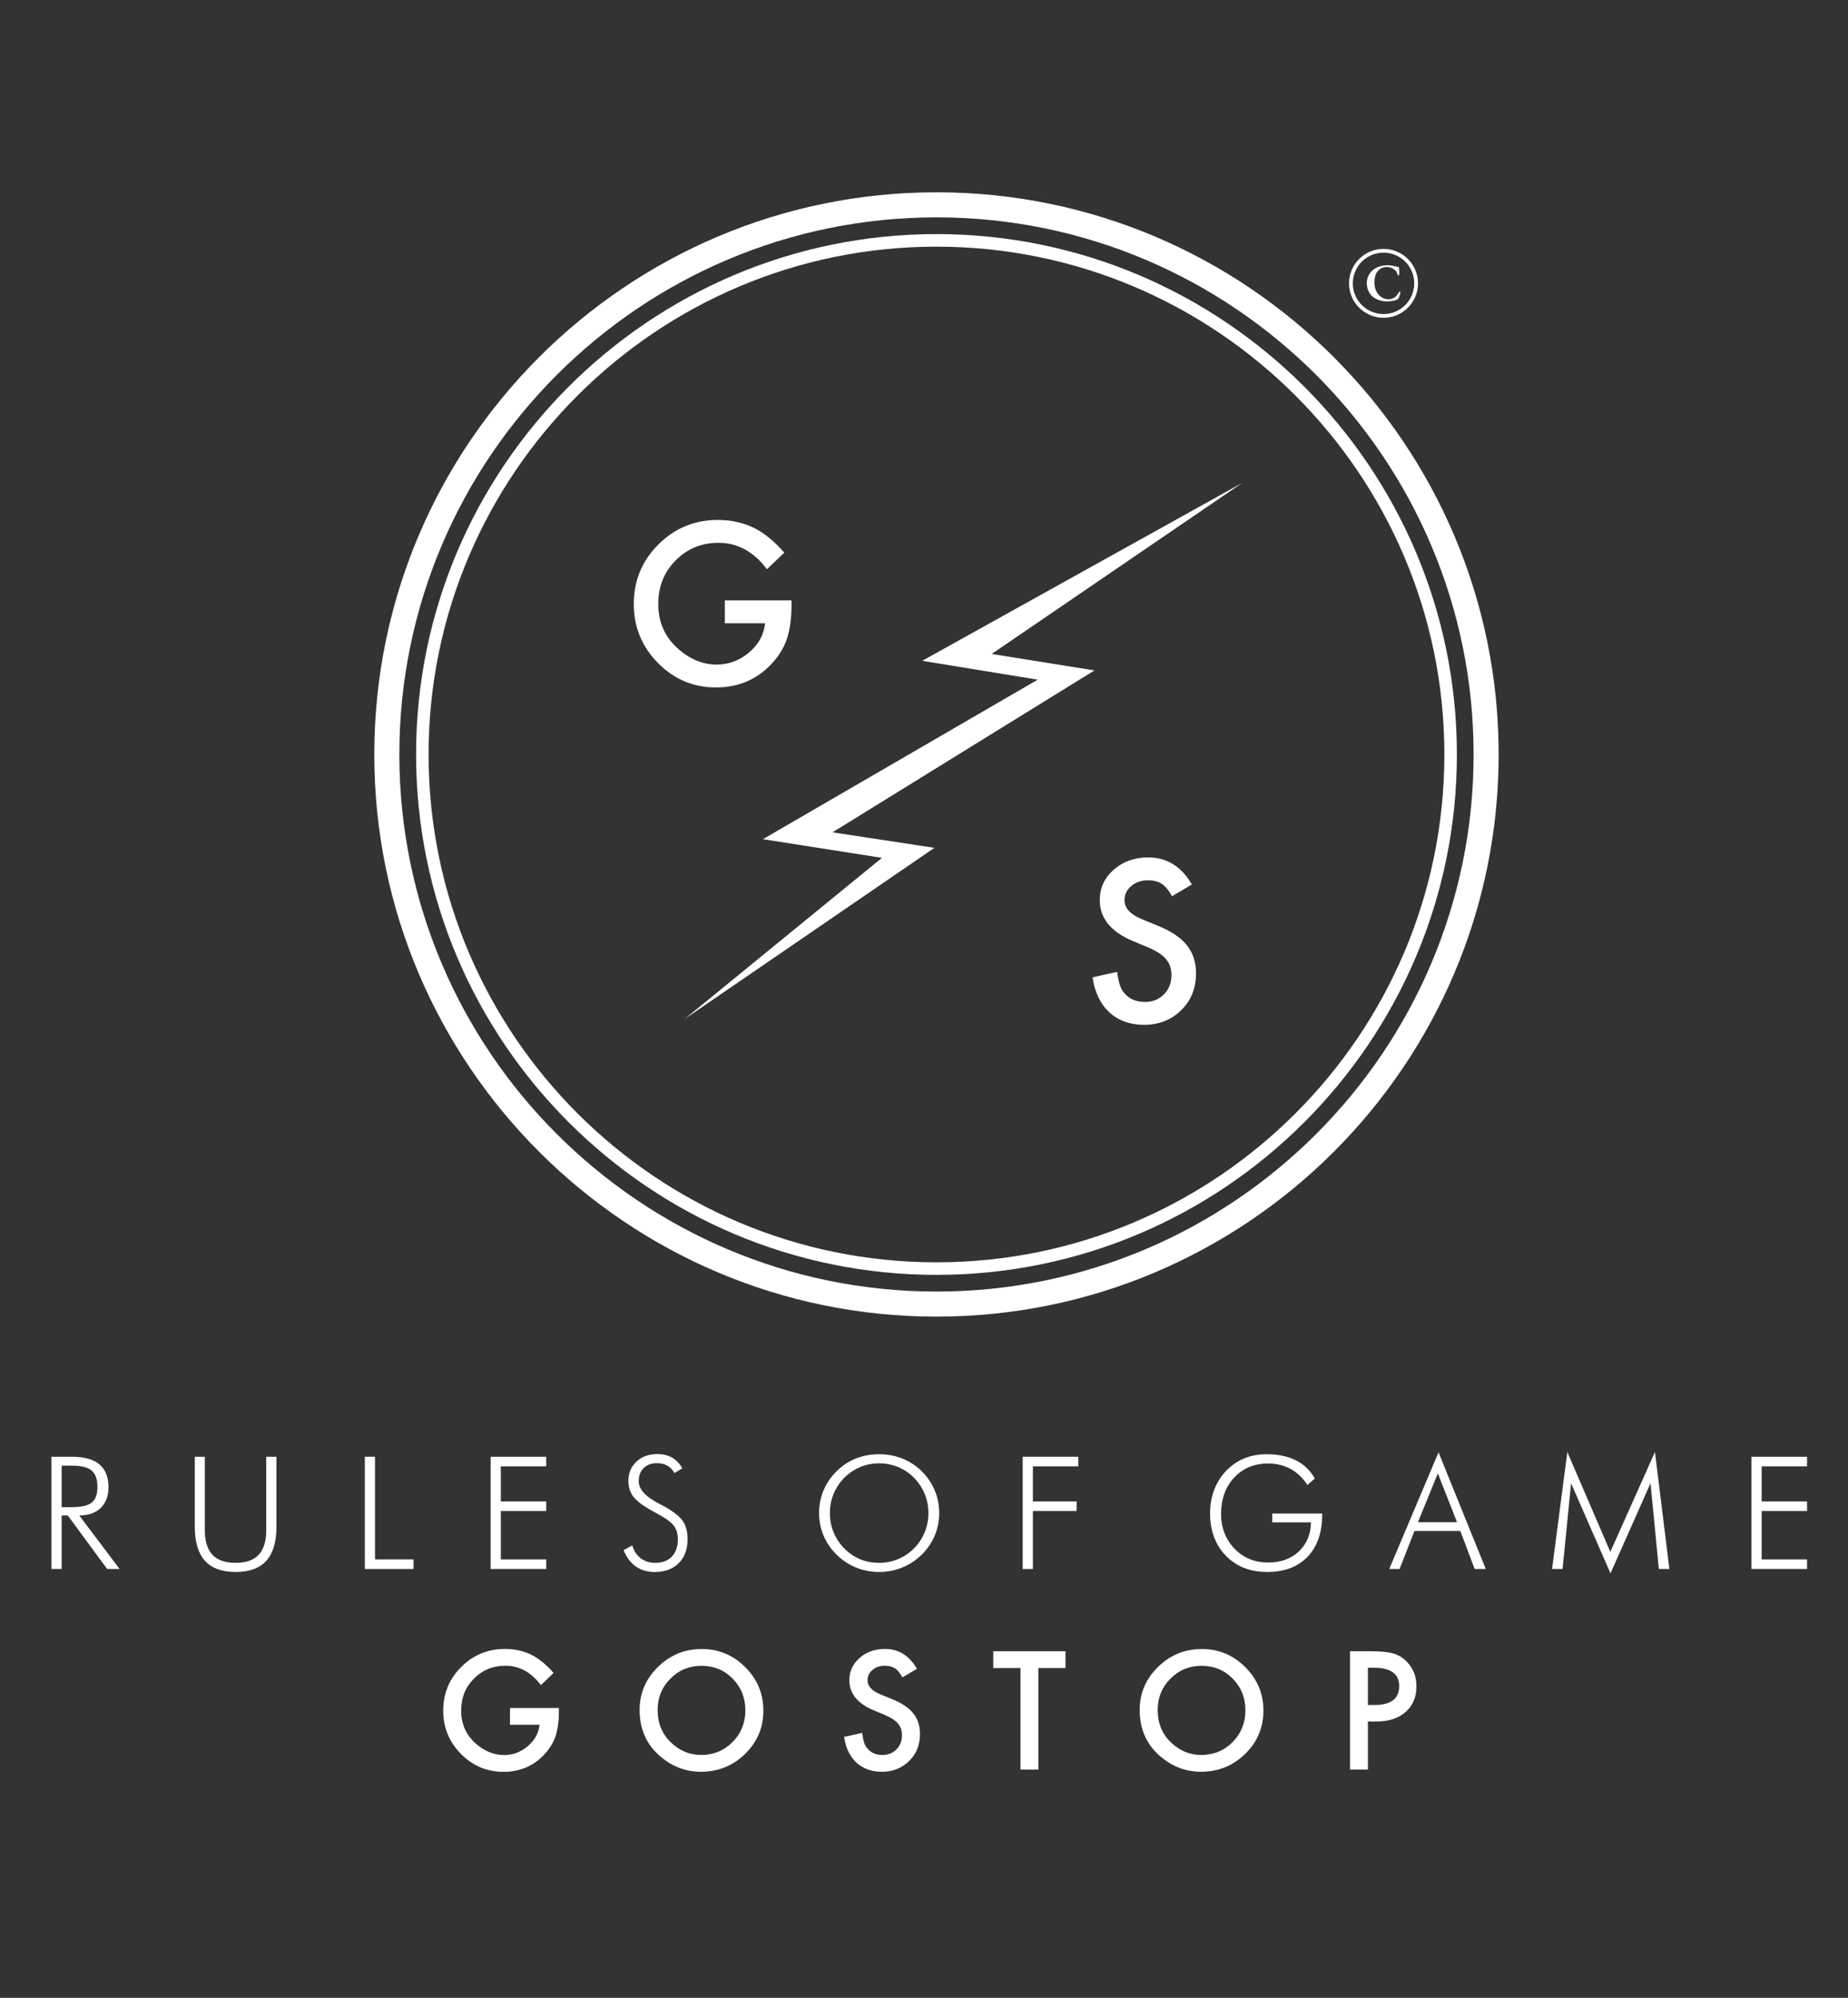 <?xml version="1.0" encoding="utf-8"?>
<!-- Generator: Adobe Illustrator 16.0.0, SVG Export Plug-In . SVG Version: 6.00 Build 0)  -->
<!DOCTYPE svg PUBLIC "-//W3C//DTD SVG 1.1//EN" "http://www.w3.org/Graphics/SVG/1.1/DTD/svg11.dtd">
<svg version="1.1" id="Layer_1" xmlns="http://www.w3.org/2000/svg" xmlns:xlink="http://www.w3.org/1999/xlink" x="0px" y="0px"
	 width="962px" height="1040px" viewBox="0 0 962 1040" enable-background="new 0 0 962 1040" xml:space="preserve">
<rect x="0" y="0" width="962" height="1040" fill="#333333" stroke="none"/>
<g>
	<path fill="#FFFFFF" d="M62.26,816.781h-6.465L35.28,788.924h-3.193v27.857h-5.308v-58.429h10.736
		c6.332,0,11.075,1.316,14.229,3.951c3.153,2.634,4.729,6.625,4.729,11.973c0,4.55-1.351,8.129-4.051,10.736
		c-2.701,2.607-6.419,3.911-11.155,3.911L62.26,816.781z M32.087,762.981v21.592h5.348c4.949,0,8.401-0.791,10.357-2.375
		c1.956-1.582,2.933-4.276,2.933-8.081c0-4.018-1.011-6.878-3.033-8.581c-2.022-1.702-5.441-2.555-10.257-2.555H32.087z"/>
	<path fill="#FFFFFF" d="M101.404,758.353h5.228v38.154c0,5.773,1.317,10.064,3.951,12.871c2.634,2.808,6.665,4.211,12.093,4.211
		c5.348,0,9.339-1.403,11.974-4.211c2.634-2.807,3.951-7.098,3.951-12.871v-38.154h5.308v36.438c0,7.902-1.756,13.804-5.269,17.701
		s-8.834,5.847-15.964,5.847c-7.158,0-12.492-1.949-16.004-5.847s-5.268-9.799-5.268-17.701V758.353z"/>
	<path fill="#FFFFFF" d="M189.918,816.781v-58.429h5.308v53.439h20.035v4.989H189.918z"/>
	<path fill="#FFFFFF" d="M255.403,816.781v-58.429h28.935v4.988h-23.627v18.279h23.627v4.988h-23.627v25.184h23.627v4.989H255.403z"
		/>
	<path fill="#FFFFFF" d="M324.601,806.963l4.55-2.435c0.851,2.874,2.321,5.103,4.41,6.686c2.088,1.583,4.596,2.375,7.523,2.375
		c3.698,0,6.585-1.091,8.661-3.273c2.075-2.181,3.113-5.201,3.113-9.06c0-2.819-0.698-5.161-2.095-7.024
		c-1.397-1.861-4.397-4.017-9-6.465c-5.88-3.113-9.792-5.854-11.733-8.222c-1.942-2.368-2.914-5.215-2.914-8.541
		c0-4.15,1.403-7.529,4.21-10.138c2.807-2.607,6.446-3.911,10.916-3.911c2.927,0,5.474,0.619,7.643,1.856
		c2.168,1.236,3.931,3.093,5.288,5.567l-4.111,2.475c-0.852-1.677-2.055-2.954-3.612-3.832s-3.399-1.316-5.528-1.316
		c-2.874,0-5.162,0.845-6.864,2.534c-1.703,1.689-2.555,3.971-2.555,6.845c0,4.098,3.379,7.916,10.138,11.454
		c1.223,0.639,2.155,1.131,2.793,1.477c4.975,2.741,8.302,5.328,9.978,7.763c1.676,2.435,2.515,5.595,2.515,9.479
		c0,5.242-1.53,9.399-4.59,12.473c-3.06,3.072-7.224,4.609-12.492,4.609c-3.832,0-7.111-0.952-9.838-2.854
		C328.278,813.582,326.143,810.741,324.601,806.963z"/>
	<path fill="#FFFFFF" d="M488.92,787.687c0,4.124-0.786,8.042-2.356,11.754c-1.571,3.711-3.834,7.018-6.789,9.917
		c-3.009,2.928-6.403,5.156-10.184,6.686c-3.781,1.529-7.774,2.295-11.981,2.295c-4.206,0-8.193-0.766-11.961-2.295
		c-3.767-1.529-7.141-3.758-10.123-6.686c-2.982-2.953-5.251-6.271-6.81-9.957c-1.558-3.686-2.336-7.59-2.336-11.714
		c0-4.177,0.778-8.122,2.336-11.834c1.558-3.711,3.827-7.044,6.81-9.997c2.928-2.9,6.27-5.095,10.023-6.585
		s7.774-2.235,12.061-2.235c4.313,0,8.354,0.752,12.121,2.255c3.768,1.504,7.115,3.691,10.044,6.565
		c2.981,2.953,5.251,6.286,6.809,9.997C488.141,779.564,488.92,783.51,488.92,787.687z M457.609,813.589
		c3.462,0,6.737-0.639,9.826-1.916s5.871-3.14,8.349-5.588c2.422-2.475,4.279-5.288,5.571-8.44c1.291-3.153,1.938-6.473,1.938-9.958
		c0-3.513-0.64-6.831-1.918-9.958c-1.278-3.126-3.142-5.939-5.591-8.44c-2.424-2.448-5.187-4.311-8.289-5.588
		s-6.397-1.916-9.886-1.916c-3.461,0-6.724,0.639-9.785,1.916c-3.062,1.277-5.832,3.14-8.308,5.588
		c-2.449,2.527-4.313,5.342-5.592,8.44c-1.278,3.101-1.917,6.42-1.917,9.958c0,3.512,0.639,6.831,1.917,9.958
		c1.278,3.126,3.143,5.94,5.592,8.44c2.45,2.475,5.193,4.345,8.228,5.607C450.779,812.957,454.068,813.589,457.609,813.589z"/>
	<path fill="#FFFFFF" d="M532.375,816.781v-58.429h28.936v4.988h-23.627v18.279h22.749v4.988h-22.749v30.173H532.375z"/>
	<path fill="#FFFFFF" d="M680.57,773.039c-2.368-3.672-5.281-6.451-8.74-8.341s-7.357-2.834-11.693-2.834
		c-7.238,0-13.131,2.448-17.681,7.344s-6.825,11.241-6.825,19.037c0,3.486,0.605,6.771,1.816,9.858
		c1.21,3.086,2.974,5.826,5.288,8.221c2.341,2.369,4.962,4.145,7.862,5.328c2.899,1.185,6.079,1.776,9.539,1.776
		c6.545,0,11.873-1.929,15.983-5.787c4.111-3.857,6.22-8.9,6.326-15.126h-20.155v-4.59h25.982v0.639
		c0,9.312-2.541,16.603-7.623,21.871s-12.08,7.902-20.993,7.902c-8.86,0-16.031-2.82-21.512-8.461
		c-5.481-5.641-8.222-13.037-8.222-22.19c0-4.204,0.691-8.175,2.075-11.913s3.379-6.991,5.987-9.759
		c2.819-3.006,6.006-5.254,9.559-6.744c3.552-1.49,7.509-2.235,11.873-2.235c5.933,0,11.016,1.071,15.246,3.213
		s7.489,5.288,9.777,9.438L680.57,773.039z"/>
	<path fill="#FFFFFF" d="M723.188,816.781l25.663-60.744l24.585,60.744h-5.787l-7.464-19.796h-23.866l-7.742,19.796H723.188z
		 M738.114,792.436h20.354l-9.978-25.423L738.114,792.436z"/>
	<path fill="#FFFFFF" d="M838.361,819.057l-20.514-46.896l-4.431,44.62h-5.468l7.942-60.903l22.39,52.003l23.229-52.003
		l7.503,60.903h-5.468l-4.35-44.62L838.361,819.057z"/>
	<path fill="#FFFFFF" d="M911.749,816.781v-58.429h28.936v4.988h-23.627v18.279h23.627v4.988h-23.627v25.184h23.627v4.989H911.749z"
		/>
	<path fill="#FFFFFF" d="M265.48,889.135h25.463v2.035c0,4.63-0.546,8.728-1.637,12.293c-1.064,3.299-2.86,6.385-5.388,9.259
		c-5.721,6.439-12.998,9.658-21.831,9.658c-8.621,0-16.004-3.113-22.15-9.339c-6.146-6.252-9.219-13.756-9.219-22.51
		c0-8.939,3.126-16.522,9.379-22.749c6.252-6.252,13.862-9.379,22.829-9.379c4.815,0,9.312,0.98,13.49,2.939
		c3.991,1.961,7.916,5.145,11.774,9.553l-6.625,6.346c-5.055-6.731-11.215-10.098-18.479-10.098c-6.519,0-11.987,2.249-16.403,6.745
		c-4.417,4.417-6.625,9.951-6.625,16.603c0,6.865,2.461,12.52,7.383,16.962c4.603,4.125,9.592,6.187,14.967,6.187
		c4.576,0,8.687-1.539,12.332-4.618c3.645-3.104,5.681-6.82,6.106-11.146H265.48V889.135z"/>
	<path fill="#FFFFFF" d="M332.962,890.132c0-8.673,3.179-16.123,9.539-22.35c6.332-6.226,13.942-9.339,22.829-9.339
		c8.78,0,16.31,3.14,22.589,9.419c6.306,6.279,9.459,13.822,9.459,22.629c0,8.86-3.167,16.377-9.499,22.55
		c-6.36,6.2-14.036,9.299-23.029,9.299c-7.956,0-15.1-2.754-21.432-8.261C336.447,907.986,332.962,900.004,332.962,890.132z
		 M342.341,890.232c0,6.806,2.288,12.401,6.865,16.788c4.55,4.386,9.804,6.579,15.765,6.579c6.465,0,11.919-2.233,16.363-6.699
		c4.443-4.519,6.665-10.021,6.665-16.509c0-6.565-2.195-12.068-6.585-16.509c-4.364-4.466-9.765-6.699-16.204-6.699
		c-6.413,0-11.827,2.233-16.244,6.699C344.549,878.296,342.341,883.746,342.341,890.232z"/>
	<path fill="#FFFFFF" d="M477.311,868.74l-7.543,4.47c-1.411-2.447-2.754-4.044-4.031-4.789c-1.331-0.852-3.047-1.277-5.148-1.277
		c-2.581,0-4.723,0.733-6.426,2.197c-1.703,1.438-2.555,3.248-2.555,5.432c0,3.009,2.235,5.432,6.705,7.269l6.146,2.517
		c5.002,2.023,8.661,4.493,10.976,7.409c2.314,2.915,3.473,6.49,3.473,10.723c0,5.672-1.89,10.358-5.668,14.06
		c-3.805,3.728-8.527,5.591-14.168,5.591c-5.349,0-9.765-1.59-13.251-4.771c-3.432-3.179-5.574-7.642-6.425-13.389l9.419-2.075
		c0.426,3.619,1.17,6.12,2.234,7.503c1.916,2.661,4.71,3.991,8.382,3.991c2.899,0,5.308-0.97,7.224-2.911
		c1.916-1.94,2.873-4.399,2.873-7.378c0-1.196-0.166-2.293-0.498-3.29c-0.333-0.997-0.853-1.915-1.557-2.752
		c-0.705-0.838-1.616-1.622-2.734-2.354c-1.117-0.73-2.448-1.429-3.991-2.094l-5.946-2.473c-8.436-3.562-12.652-8.774-12.652-15.634
		c0-4.626,1.77-8.494,5.308-11.605c3.539-3.137,7.942-4.706,13.211-4.706C467.771,858.403,473.319,861.85,477.311,868.74z"/>
	<path fill="#FFFFFF" d="M540.521,868.341v52.882h-9.3v-52.882h-14.168v-8.74h37.596v8.74H540.521z"/>
	<path fill="#FFFFFF" d="M593.274,890.132c0-8.673,3.179-16.123,9.538-22.35c6.332-6.226,13.942-9.339,22.829-9.339
		c8.78,0,16.31,3.14,22.59,9.419c6.306,6.279,9.459,13.822,9.459,22.629c0,8.86-3.167,16.377-9.499,22.55
		c-6.359,6.2-14.035,9.299-23.028,9.299c-7.956,0-15.101-2.754-21.433-8.261C596.76,907.986,593.274,900.004,593.274,890.132z
		 M602.653,890.232c0,6.806,2.288,12.401,6.864,16.788c4.55,4.386,9.805,6.579,15.765,6.579c6.466,0,11.92-2.233,16.363-6.699
		c4.443-4.519,6.665-10.021,6.665-16.509c0-6.565-2.194-12.068-6.585-16.509c-4.364-4.466-9.765-6.699-16.203-6.699
		c-6.413,0-11.828,2.233-16.244,6.699C604.861,878.296,602.653,883.746,602.653,890.232z"/>
	<path fill="#FFFFFF" d="M712.08,896.198v25.024h-9.299v-61.622h10.536c5.161,0,9.06,0.359,11.693,1.078
		c2.661,0.718,5.002,2.075,7.024,4.07c3.538,3.459,5.309,7.822,5.309,13.091c0,5.641-1.89,10.111-5.668,13.41
		s-8.873,4.948-15.285,4.948H712.08z M712.08,887.578h3.473c8.54,0,12.811-3.286,12.811-9.858c0-6.358-4.403-9.538-13.21-9.538
		h-3.073V887.578z"/>
</g>
<g>
	<g>
		<polygon fill="#FFFFFF" points="433.372,433.286 569.733,349.011 516.232,340.438 646.774,251.31 480.052,344.007 
			540.198,353.819 397.155,436.854 459.1,446.581 356.339,530.52 486.415,441.371 		"/>
	</g>
</g>
<g>
	<g>
		<path fill="#FFFFFF" d="M487.492,685.409c-161.375,0-292.656-131.306-292.656-292.645c0-161.352,131.282-292.656,292.656-292.656
			c161.361,0,292.654,131.305,292.654,292.656C780.146,554.104,648.854,685.409,487.492,685.409z M487.492,113.152
			c-154.16,0-279.602,125.431-279.602,279.613c0,154.192,125.442,279.59,279.602,279.59c154.181,0,279.611-125.397,279.611-279.59
			C767.104,238.583,641.673,113.152,487.492,113.152z"/>
	</g>
	<g>
		<path fill="#FFFFFF" d="M487.492,663.673c-149.363,0-270.899-121.535-270.899-270.908c0-149.385,121.536-270.899,270.899-270.899
			c149.372,0,270.909,121.515,270.909,270.899C758.401,542.138,636.864,663.673,487.492,663.673z M487.492,128.404
			c-145.773,0-264.382,118.588-264.382,264.361c0,145.794,118.609,264.371,264.382,264.371
			c145.772,0,264.393-118.577,264.393-264.371C751.885,246.992,633.265,128.404,487.492,128.404z"/>
	</g>
</g>
<g>
	<g>
		<path fill="#FFFFFF" d="M720.205,165.435c-9.877,0-17.95-8.04-17.95-17.917c0-9.921,8.073-17.949,17.95-17.949
			c9.921,0,17.961,8.028,17.961,17.949C738.166,157.395,730.126,165.435,720.205,165.435z M720.205,131.526
			c-8.812,0-15.979,7.136-15.979,15.991c0,8.791,7.168,15.981,15.979,15.981c8.846,0,15.993-7.191,15.993-15.981
			C736.198,138.662,729.051,131.526,720.205,131.526z"/>
	</g>
	<g>
		<path fill="#FFFFFF" d="M725.852,138.543c0.686,0.163,1.37,0.336,2.035,0.425c0.185,0,0.393,0.347,0.393,0.76
			c0.042,0.784,0.096,1.784,0.14,2.6c0.045,0.588-0.14,1.056-0.468,1.056c-0.142,0-0.392-0.337-0.521-0.74
			c-0.296-0.881-0.73-1.675-1.198-2.001c-1.218-1.044-2.644-1.654-4.188-1.654c-4.449,0-6.583,3.568-6.583,7.844
			c0,1.882,0.348,3.502,0.979,4.743c1.546,3.122,4.113,4.199,6.311,4.199c0.359,0,1.751-0.033,2.707-0.62
			c1.078-0.609,1.808-1.414,2.461-2.589c0.359-0.599,0.544-0.859,0.771-0.859c0.293,0,0.293,0.717,0.24,1.032
			c-0.153,0.73-0.61,1.959-0.86,2.448c-0.076,0.261-0.577,0.708-1.001,0.893c-0.413,0.152-2.34,0.838-4.938,0.838
			c-4.178,0-7.147-1.851-8.289-3.177c-1.066-1.262-2.352-3.231-2.352-6.354c0-3.416,1.914-5.809,3.102-6.744
			c2.359-1.98,5.277-2.557,7.603-2.557C723.479,138.086,724.828,138.282,725.852,138.543z"/>
	</g>
</g>
<path fill="#FFFFFF" d="M377.323,312.557h34.705v2.774c0,6.319-0.741,11.9-2.231,16.763c-1.447,4.494-3.905,8.704-7.343,12.619
	c-7.8,8.769-17.723,13.163-29.765,13.163c-11.747,0-21.811-4.241-30.186-12.729c-8.389-8.517-12.577-18.753-12.577-30.688
	c0-12.184,4.265-22.518,12.793-31.004c8.518-8.529,18.895-12.793,31.113-12.793c6.571,0,12.696,1.339,18.396,4.015
	c5.438,2.665,10.78,7.005,16.046,13.021l-9.029,8.639c-6.896-9.172-15.285-13.762-25.185-13.762c-8.887,0-16.35,3.067-22.365,9.192
	c-6.018,6.026-9.031,13.564-9.031,22.639c0,9.355,3.362,17.067,10.063,23.116c6.277,5.636,13.076,8.442,20.399,8.442
	c6.243,0,11.845-2.1,16.818-6.299c4.959-4.243,7.732-9.3,8.32-15.197h-20.941V312.557z"/>
<path fill="#FFFFFF" d="M620.427,460.451l-10.279,6.092c-1.916-3.328-3.766-5.516-5.493-6.528c-1.808-1.163-4.156-1.751-7.027-1.751
	c-3.515,0-6.43,1.002-8.757,3.004c-2.319,1.957-3.482,4.416-3.482,7.407c0,4.09,3.046,7.398,9.148,9.899l8.378,3.427
	c6.82,2.763,11.804,6.125,14.958,10.096c3.153,3.981,4.732,8.854,4.732,14.631c0,7.724-2.57,14.111-7.724,19.168
	c-5.178,5.07-11.62,7.604-19.312,7.604c-7.289,0-13.315-2.164-18.068-6.494c-4.678-4.33-7.603-10.411-8.757-18.243l12.838-2.828
	c0.587,4.929,1.599,8.331,3.055,10.225c2.603,3.622,6.419,5.438,11.412,5.438c3.961,0,7.247-1.326,9.856-3.97
	c2.61-2.643,3.918-5.994,3.918-10.062c0-1.631-0.23-3.122-0.677-4.472c-0.455-1.369-1.164-2.621-2.132-3.763
	c-0.967-1.132-2.197-2.208-3.719-3.211c-1.534-0.989-3.342-1.945-5.452-2.849l-8.103-3.384c-11.501-4.841-17.243-11.943-17.243-21.3
	c0-6.299,2.414-11.587,7.243-15.817c4.821-4.276,10.813-6.418,17.994-6.418C607.429,446.353,614.987,451.052,620.427,460.451z"/>
</svg>
